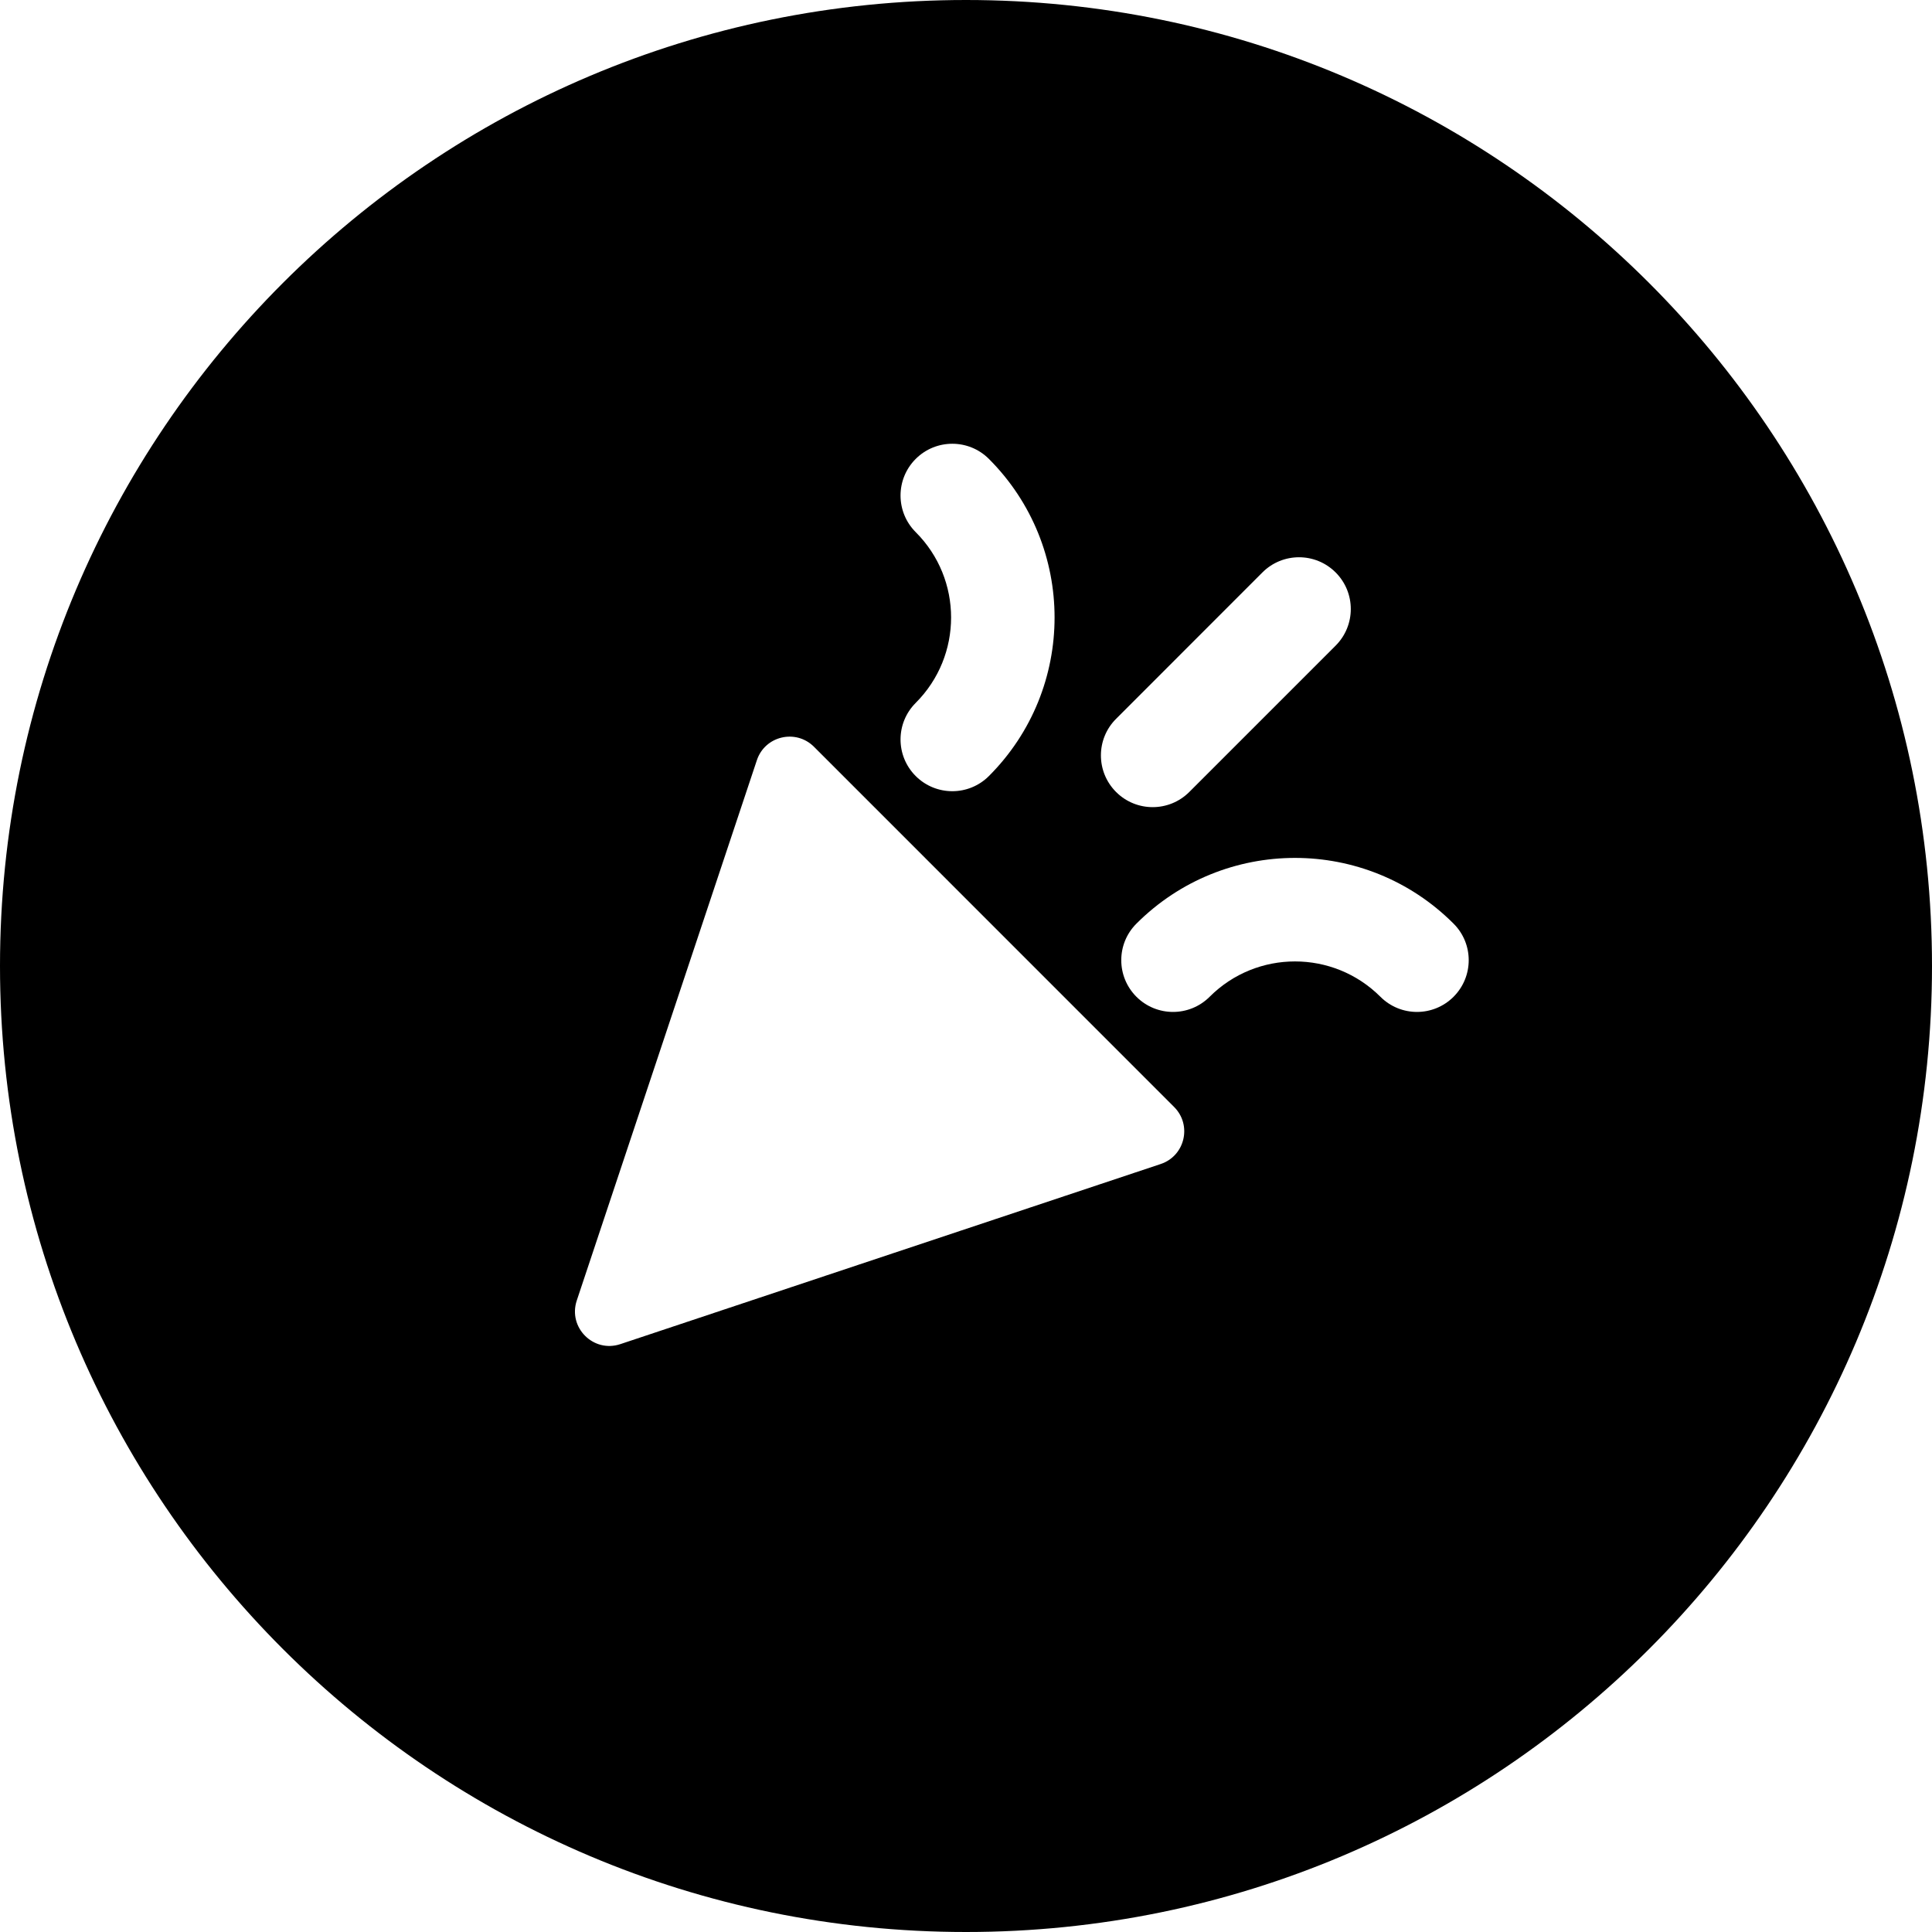 <svg width="28" height="28" viewBox="0 0 28 28" fill="black" xmlns="http://www.w3.org/2000/svg">
<path fill-rule="evenodd" clip-rule="evenodd" d="M28 14C28 21.732 21.732 28 14 28C6.268 28 0 21.732 0 14C0 6.268 6.268 0 14 0C21.732 0 28 6.268 28 14ZM17.016 16.043L11.797 10.823C11.534 10.56 11.086 10.665 10.969 11.018L8.359 18.848C8.229 19.239 8.6 19.611 8.991 19.48L16.821 16.87C17.174 16.753 17.279 16.305 17.016 16.043ZM19.357 9.357C19.65 9.064 19.65 8.589 19.357 8.296C19.064 8.003 18.589 8.003 18.296 8.296L16.175 10.418C15.882 10.71 15.882 11.185 16.175 11.478C16.468 11.771 16.943 11.771 17.236 11.478L19.357 9.357ZM20.006 14.446C19.322 13.763 18.214 13.763 17.531 14.446C17.238 14.739 16.763 14.739 16.47 14.446C16.177 14.153 16.177 13.678 16.47 13.386C17.739 12.116 19.797 12.116 21.066 13.386C21.359 13.678 21.359 14.153 21.066 14.446C20.773 14.739 20.299 14.739 20.006 14.446ZM13.271 10.187C13.955 9.503 13.955 8.395 13.271 7.712C12.978 7.419 12.978 6.944 13.271 6.651C13.564 6.358 14.039 6.358 14.332 6.651C15.601 7.92 15.601 9.978 14.332 11.247C14.039 11.54 13.564 11.54 13.271 11.247C12.978 10.954 12.978 10.48 13.271 10.187Z" />
</svg>
